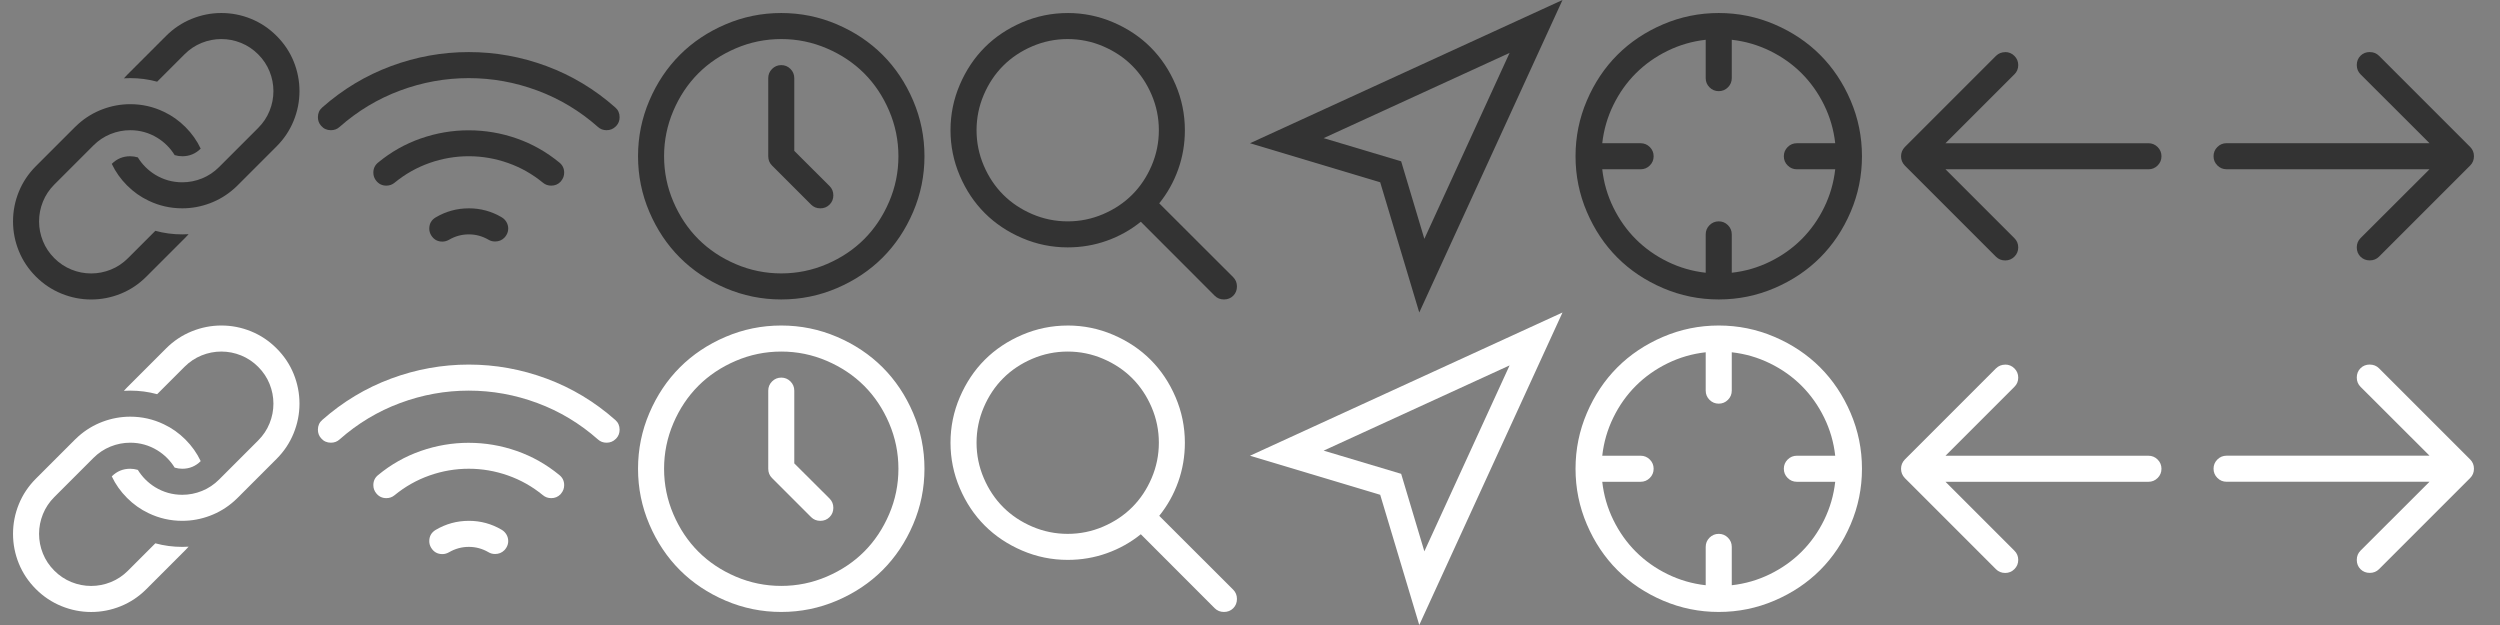 <?xml version="1.0" encoding="utf-8"?>
<!DOCTYPE svg PUBLIC "-//W3C//DTD SVG 1.1//EN" "http://www.w3.org/Graphics/SVG/1.1/DTD/svg11.dtd">
<svg version="1.1" xmlns="http://www.w3.org/2000/svg" xmlns:xlink="http://www.w3.org/1999/xlink" width="256" height="64" viewBox="0 0 256 64">
<rect x="0" y="0" width="256" height="64" fill="#808080" stroke="none"/>
<defs>
<g id="link">
	<path d="M22.667 1.333q1.573 0 3.036 0.594t2.62 1.75 1.75 2.62 0.594 3.036q0 1.563-0.599 3.036t-1.745 2.62l-4 4q-0.115 0.115-0.344 0.323-1.115 0.99-2.49 1.505t-2.823 0.516q-1.823 0-3.448-0.781-1.219-0.573-2.208-1.563t-1.563-2.208q0.781-0.781 1.885-0.781 0.385 0 0.781 0.115 0.677 1.094 1.771 1.771 1.281 0.781 2.781 0.781 1.042 0 2.021-0.396t1.75-1.167l4-4q0.771-0.771 1.167-1.75t0.396-2.021-0.396-2.021-1.167-1.75-1.75-1.167-2.021-0.396-2.021 0.396-1.75 1.167l-2.802 2.802q-1.333-0.365-2.76-0.365-0.229 0-0.646 0.021 0.208-0.229 0.323-0.344l4-4q1.146-1.146 2.62-1.745t3.036-0.599zM13.333 10.667q1.823 0 3.448 0.781 1.219 0.573 2.208 1.563t1.563 2.208q-0.781 0.781-1.885 0.781-0.385 0-0.781-0.115-0.677-1.094-1.771-1.771-1.281-0.781-2.781-0.781-1.042 0-2.021 0.396t-1.75 1.167l-4 4q-0.771 0.771-1.167 1.75t-0.396 2.021 0.396 2.021 1.167 1.75 1.75 1.167 2.021 0.396 2.021-0.396 1.75-1.167l2.802-2.802q1.333 0.365 2.76 0.365 0.229 0 0.646-0.021-0.208 0.229-0.323 0.344l-4 4q-1.156 1.156-2.62 1.75t-3.036 0.594q-1.563 0-3.036-0.599t-2.62-1.745q-1.156-1.156-1.75-2.62t-0.594-3.036 0.594-3.036 1.75-2.62l4-4q0.115-0.115 0.344-0.323 1.115-0.99 2.49-1.505t2.823-0.516z"></path>
</g>
<g id="signal">
	<path d="M16 5.333q4.094 0 7.969 1.438t7.031 4.229q0.448 0.385 0.448 1 0 0.521-0.333 0.885l-0.063 0.063q-0.385 0.385-0.938 0.385-0.521 0-0.885-0.333-2.781-2.458-6.203-3.729t-7.026-1.271-7.026 1.271-6.203 3.729q-0.365 0.333-0.885 0.333-0.615 0-1-0.448-0.333-0.365-0.333-0.885 0-0.615 0.448-1 3.167-2.792 7.036-4.229t7.964-1.438zM16.010 21.333q1.813 0 3.365 0.917 0.313 0.188 0.49 0.495t0.177 0.661-0.188 0.667q-0.094 0.156-0.208 0.271-0.385 0.385-0.948 0.385-0.375 0-0.667-0.177-0.948-0.552-2.021-0.552-1.083 0-2.031 0.552-0.333 0.188-0.677 0.188-0.76 0-1.156-0.656-0.188-0.313-0.188-0.667 0-0.76 0.656-1.156 1.573-0.927 3.396-0.927zM16 13.344q2.521 0 4.906 0.833t4.375 2.469q0.49 0.396 0.49 1.031 0 0.479-0.302 0.844-0.063 0.083-0.083 0.104-0.385 0.385-0.938 0.385-0.49 0-0.854-0.302-1.625-1.333-3.583-2.021t-4.010-0.688-4.010 0.688-3.583 2.021q-0.365 0.302-0.844 0.302-0.635 0-1.031-0.49-0.302-0.365-0.302-0.844 0-0.635 0.49-1.031 1.979-1.635 4.375-2.469t4.906-0.833z"></path>
</g>
<g id="clock">
	<path d="M16 1.333q2.99 0 5.703 1.161t4.677 3.125 3.125 4.677 1.161 5.703-1.161 5.703-3.125 4.677-4.677 3.125-5.703 1.161-5.703-1.161-4.677-3.125-3.125-4.677-1.161-5.703 1.161-5.703 3.125-4.677 4.677-3.125 5.703-1.161zM16 4q-2.438 0-4.661 0.953t-3.828 2.557-2.557 3.828-0.953 4.661 0.953 4.661 2.557 3.828 3.828 2.557 4.661 0.953 4.661-0.953 3.828-2.557 2.557-3.828 0.953-4.661-0.953-4.661-2.557-3.828-3.828-2.557-4.661-0.953zM16 6.667q0.552 0 0.943 0.391t0.391 0.943v7.448l3.615 3.604q0.385 0.385 0.385 0.948t-0.385 0.948-0.948 0.385-0.948-0.385l-4-4q-0.385-0.385-0.385-0.948v-8q0-0.552 0.391-0.943t0.943-0.391z"></path>
</g>
<g id="search">
	<path d="M13.333 1.333q2.438 0 4.661 0.953t3.828 2.557 2.557 3.828 0.953 4.661q0 2.094-0.682 4.010t-1.943 3.479l7.573 7.563q0.385 0.385 0.385 0.948 0 0.573-0.38 0.953t-0.953 0.38q-0.563 0-0.948-0.385l-7.563-7.573q-1.563 1.26-3.479 1.943t-4.010 0.682q-2.438 0-4.661-0.953t-3.828-2.557-2.557-3.828-0.953-4.661 0.953-4.661 2.557-3.828 3.828-2.557 4.661-0.953zM13.333 4q-1.896 0-3.625 0.74t-2.979 1.99-1.99 2.979-0.74 3.625 0.74 3.625 1.99 2.979 2.979 1.99 3.625 0.74 3.625-0.74 2.979-1.99 1.99-2.979 0.74-3.625-0.74-3.625-1.99-2.979-2.979-1.99-3.625-0.74z"></path>
</g>
<g id="address">
	<path d="M0 14.667l32-14.667-14.667 32-4-13.333zM17.854 24.458l8.729-19.042-19.042 8.729 7.938 2.375z"></path>
</g>
<g id="position">
	<path d="M16 1.333q2.99 0 5.703 1.161t4.677 3.125 3.125 4.677 1.161 5.703-1.161 5.703-3.125 4.677-4.677 3.125-5.703 1.161-5.703-1.161-4.677-3.125-3.125-4.677-1.161-5.703 1.161-5.703 3.125-4.677 4.677-3.125 5.703-1.161zM17.333 4.073v3.927q0 0.552-0.391 0.943t-0.943 0.391-0.943-0.391-0.391-0.943v-3.927q-2.063 0.229-3.911 1.135t-3.245 2.302-2.302 3.245-1.135 3.911h3.927q0.552 0 0.943 0.391t0.391 0.943-0.391 0.943-0.943 0.391h-3.927q0.229 2.063 1.135 3.911t2.302 3.245 3.245 2.302 3.911 1.135v-3.927q0-0.552 0.391-0.943t0.943-0.391 0.943 0.391 0.391 0.943v3.927q2.063-0.229 3.911-1.135t3.245-2.302 2.302-3.245 1.135-3.911h-3.927q-0.552 0-0.943-0.391t-0.391-0.943 0.391-0.943 0.943-0.391h3.927q-0.229-2.063-1.135-3.911t-2.302-3.245-3.245-2.302-3.911-1.135z"></path>
</g>
<g id="left">
	<path d="M13.333 5.333q0.552 0 0.943 0.391t0.391 0.943q0 0.563-0.396 0.948l-7.052 7.052h20.781q0.552 0 0.943 0.391t0.391 0.943-0.391 0.943-0.943 0.391h-20.781l7.052 7.052q0.396 0.385 0.396 0.948 0 0.552-0.391 0.943t-0.943 0.391q-0.563 0-0.948-0.385l-9.333-9.333q-0.385-0.406-0.385-0.948t0.385-0.948l9.333-9.333q0.396-0.385 0.948-0.385z"></path>
</g>
<g id="right">
	<path d="M18.667 5.333q0.563 0 0.948 0.385l9.333 9.333q0.385 0.385 0.385 0.948t-0.385 0.948l-9.333 9.333q-0.385 0.385-0.948 0.385-0.573 0-0.953-0.38t-0.38-0.953q0-0.563 0.385-0.948l7.063-7.052h-20.781q-0.552 0-0.943-0.391t-0.391-0.943 0.391-0.943 0.943-0.391h20.781l-7.063-7.052q-0.385-0.385-0.385-0.948 0-0.573 0.38-0.953t0.953-0.38z"></path>
</g>
</defs>

<g fill="#333">
	<use xlink:href="#link" transform="translate(0 0)"></use>
	<use xlink:href="#signal" transform="translate(32 0)"></use>
	<use xlink:href="#clock" transform="translate(64 0)"></use>
	<use xlink:href="#search" transform="translate(96 0)"></use>
	<use xlink:href="#address" transform="translate(128 0)"></use>
	<use xlink:href="#position" transform="translate(160 0)"></use>
	<use xlink:href="#left" transform="translate(192 0)"></use>
	<use xlink:href="#right" transform="translate(224 0)"></use>
</g>

<g fill="#FFF">
	<use xlink:href="#link" transform="translate(0 32)"></use>
	<use xlink:href="#signal" transform="translate(32 32)"></use>
	<use xlink:href="#clock" transform="translate(64 32)"></use>
	<use xlink:href="#search" transform="translate(96 32)"></use>
	<use xlink:href="#address" transform="translate(128 32)"></use>
	<use xlink:href="#position" transform="translate(160 32)"></use>
	<use xlink:href="#left" transform="translate(192 32)"></use>
	<use xlink:href="#right" transform="translate(224 32)"></use>
</g>

</svg>
